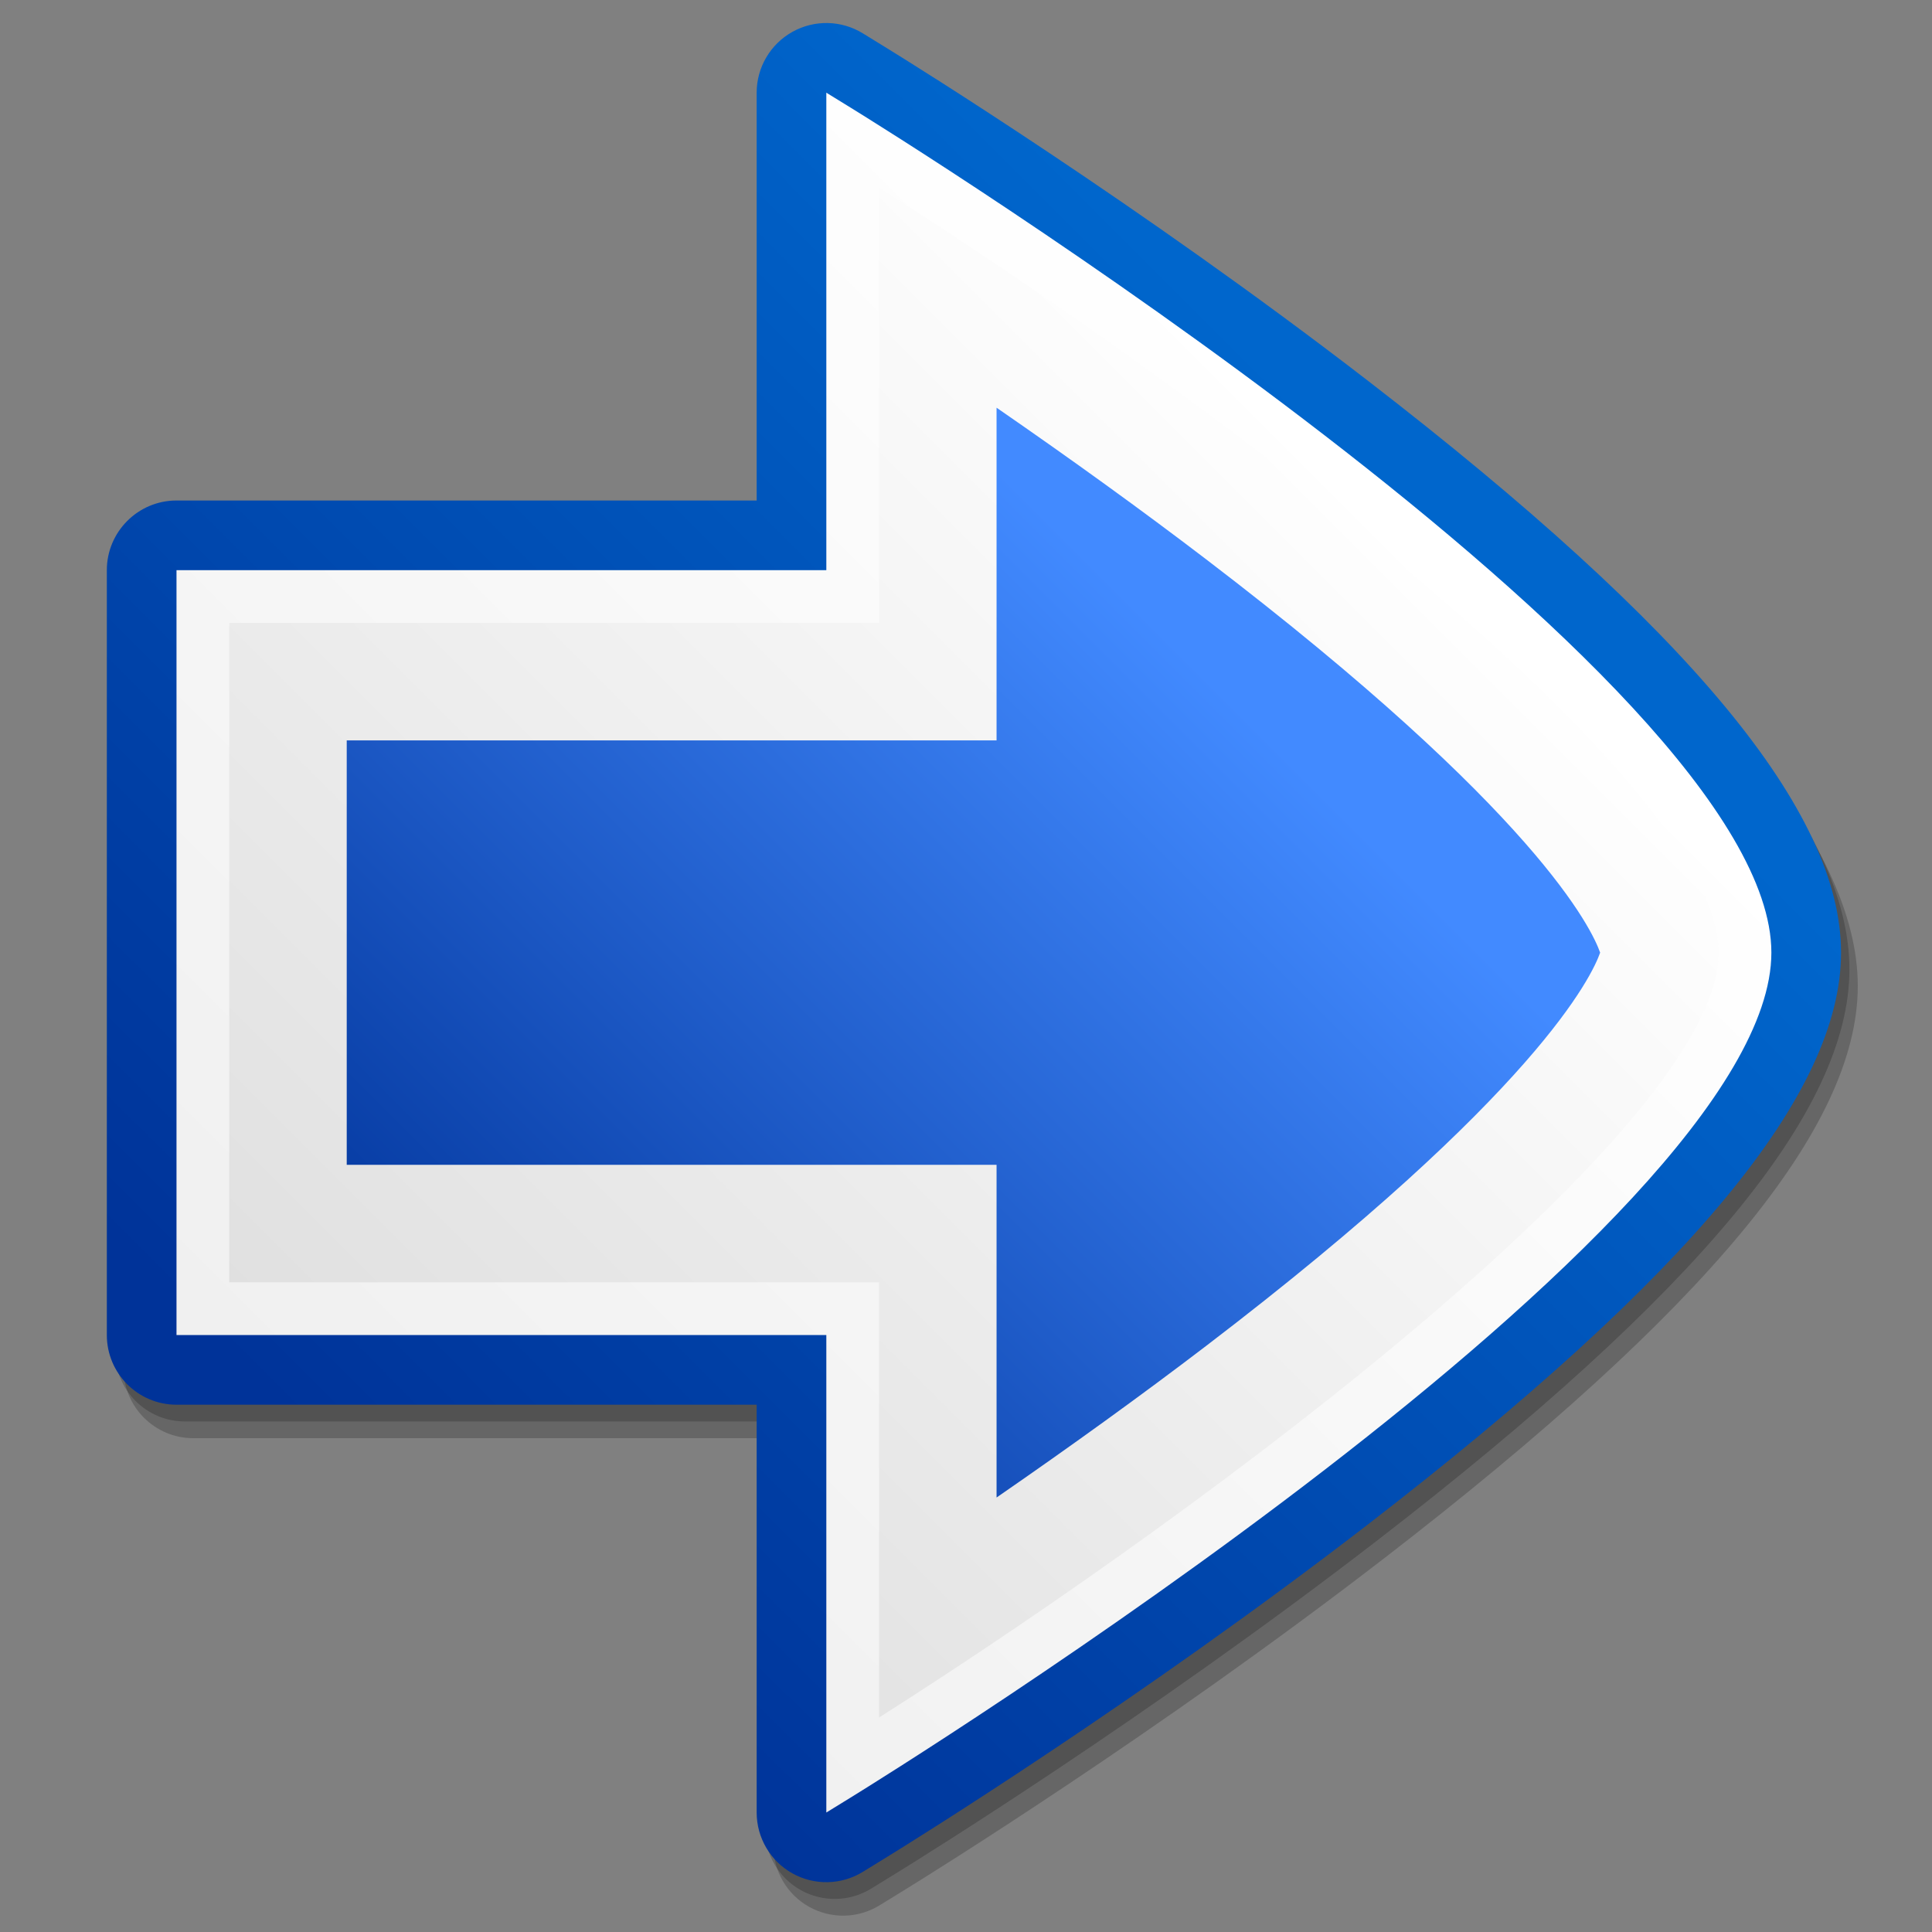 <?xml version="1.0" encoding="UTF-8" standalone="no"?>
<svg
   width="300mm"
   height="300mm"
   viewBox="0 0 4535.433 4535.433"
   style="overflow:visible"
   version="1.1"
   id="svg40"
   xmlns="http://www.w3.org/2000/svg"
   xmlns:svg="http://www.w3.org/2000/svg">
  <rect x="0" y="0" width="4535.433" height="4535.433" fill="#808080" stroke="none"/>
  <defs
     id="defs44" />
  <rect
     width="256"
     height="256"
     x="0"
     y="0"
     id="_x3C_Slice_x3E_"
     style="fill:none" />
  <linearGradient
     x1="83.459"
     y1="67.09"
     x2="204.802"
     y2="188.433"
     id="XMLID_6_"
     gradientUnits="userSpaceOnUse"
     gradientTransform="matrix(-1,0,0,1,256,0)">
    <stop
       style="stop-color:#0066cc;stop-opacity:1"
       offset="0"
       id="stop5" />
    <stop
       style="stop-color:#003399;stop-opacity:1"
       offset="1"
       id="stop7" />
  </linearGradient>
  <linearGradient
     x1="83.478"
     y1="67.087"
     x2="204.805"
     y2="188.415"
     id="XMLID_7_"
     gradientUnits="userSpaceOnUse"
     gradientTransform="matrix(-1,0,0,1,256,0)">
    <stop
       style="stop-color:#0066cc;stop-opacity:1"
       offset="0"
       id="stop12" />
    <stop
       style="stop-color:#003399;stop-opacity:1"
       offset="1"
       id="stop14" />
  </linearGradient>
  <linearGradient
     x1="83.398"
     y1="66.984"
     x2="204.807"
     y2="188.393"
     id="XMLID_8_"
     gradientUnits="userSpaceOnUse"
     gradientTransform="matrix(-1,0,0,1,256,0)">
    <stop
       style="stop-color:#ffffff;stop-opacity:1"
       offset="0"
       id="stop19" />
    <stop
       style="stop-color:#f0f0f0;stop-opacity:1"
       offset="1"
       id="stop21" />
  </linearGradient>
  <linearGradient
     x1="82.572"
     y1="67.967"
     x2="203.91"
     y2="189.305"
     id="XMLID_9_"
     gradientUnits="userSpaceOnUse"
     gradientTransform="matrix(-1,0,0,1,256,0)">
    <stop
       style="stop-color:#ffffff;stop-opacity:1"
       offset="0"
       id="stop26" />
    <stop
       style="stop-color:#dfdfdf;stop-opacity:1"
       offset="1"
       id="stop28" />
  </linearGradient>
  <linearGradient
     x1="102.758"
     y1="92.284"
     x2="195.356"
     y2="184.881"
     id="XMLID_10_"
     gradientUnits="userSpaceOnUse"
     gradientTransform="matrix(-1,0,0,1,256,0)">
    <stop
       style="stop-color:#428aff;stop-opacity:1"
       offset="0"
       id="stop33" />
    <stop
       style="stop-color:#003399;stop-opacity:1"
       offset="1"
       id="stop35" />
  </linearGradient>
  <g
     id="g1870"
     transform="matrix(19.646,0,0,19.646,-228.319,-278.406)">
    <path
       d="m 116.728,22.158 c 0.002,10e-4 2.879,1.773 2.879,1.773 3.023,1.861 30.316,18.787 57.427,39.705 38.601,29.781 56.577,51.503 56.577,68.363 v 0 c 0,16.859 -17.977,38.582 -56.577,68.362 -27.165,20.959 -54.41,37.85 -57.427,39.706 l -2.881,1.773 c -2.566,1.582 -5.795,1.65 -8.425,0.179 -2.631,-1.471 -4.265,-4.256 -4.265,-7.268 0,0 0,-42.485 0,-48.729 -6.506,0 -69.324,0 -69.324,0 -4.59,0 -8.325,-3.734 -8.325,-8.324 V 86.302 c 0,-4.59 3.734,-8.325 8.325,-8.325 0,0 62.817,0 69.324,0 0,-6.243 0,-48.729 0,-48.729 0,-3.014 1.635,-5.799 4.267,-7.268 2.628,-1.471 5.857,-1.403 8.425,0.178 z"
       id="path657"
       style="opacity:0.2" />
    <path
       d="m 115.728,20.158 c 0.002,10e-4 2.879,1.773 2.879,1.773 3.023,1.861 30.316,18.787 57.427,39.705 38.601,29.781 56.577,51.503 56.577,68.363 v 0 c 0,16.859 -17.977,38.582 -56.577,68.362 -27.165,20.959 -54.41,37.85 -57.427,39.706 l -2.881,1.773 c -2.566,1.582 -5.795,1.65 -8.425,0.179 -2.631,-1.471 -4.265,-4.256 -4.265,-7.268 0,0 0,-42.485 0,-48.729 -6.506,0 -69.324,0 -69.324,0 -4.59,0 -8.325,-3.734 -8.325,-8.324 V 84.302 c 0,-4.59 3.734,-8.325 8.325,-8.325 0,0 62.817,0 69.324,0 0,-6.243 0,-48.729 0,-48.729 0,-3.014 1.635,-5.799 4.267,-7.268 2.628,-1.471 5.857,-1.403 8.425,0.178 z"
       id="path658"
       style="opacity:0.2" />
    <path
       d="m 114.728,18.158 c 0.002,10e-4 2.879,1.773 2.879,1.773 3.023,1.861 30.316,18.787 57.427,39.705 38.601,29.781 56.577,51.503 56.577,68.363 v 0 c 0,16.859 -17.977,38.582 -56.577,68.362 -27.165,20.959 -54.41,37.85 -57.427,39.706 l -2.881,1.773 c -2.566,1.582 -5.795,1.65 -8.425,0.179 -2.631,-1.471 -4.265,-4.256 -4.265,-7.268 0,0 0,-42.485 0,-48.729 -6.506,0 -69.324,0 -69.324,0 -4.59,0 -8.325,-3.734 -8.325,-8.324 V 82.302 c 0,-4.59 3.734,-8.325 8.325,-8.325 0,0 62.817,0 69.324,0 0,-6.243 0,-48.729 0,-48.729 0,-3.014 1.635,-5.799 4.267,-7.268 2.628,-1.471 5.857,-1.403 8.425,0.178 z"
       style="fill:url(#XMLID_6_)"
       id="path10" />
    <path
       d="m 112.839,21.224 2.881,1.773 v 0 c 3.004,1.85 30.138,18.676 57.116,39.49 37.128,28.645 55.176,50.075 55.176,65.513 0,15.438 -18.048,36.866 -55.176,65.512 -26.962,20.802 -54.108,37.641 -57.116,39.491 l -2.881,1.773 c -1.458,0.898 -3.288,0.938 -4.781,0.103 -1.495,-0.836 -2.421,-2.414 -2.421,-4.126 0,0 0,-44.38 0,-52.329 -8.334,0 -72.924,0 -72.924,0 -2.609,0 -4.725,-2.115 -4.725,-4.725 V 82.302 c 0,-2.609 2.116,-4.725 4.725,-4.725 0,0 64.589,0 72.924,0 0,-7.949 0,-52.33 0,-52.33 0,-1.712 0.926,-3.29 2.421,-4.125 1.493,-0.835 3.324,-0.796 4.781,0.102 z"
       style="fill:url(#XMLID_7_)"
       id="path17" />
    <path
       d="m 113.242,27.021 c 4.494,2.766 110.044,68.127 110.044,100.979 0,32.852 -105.55,98.213 -110.044,100.979 l -2.881,1.773 c 0,0 0,-53.527 0,-57.054 -3.598,0 -77.649,0 -77.649,0 V 82.302 c 0,0 74.051,0 77.649,0 0,-3.527 0,-57.055 0,-57.055 z"
       style="fill:url(#XMLID_8_)"
       id="path24" />
    <path
       d="m 216.986,128 c 0,20.505 -58.932,65.1 -100.325,91.402 0,-14.565 0,-52.004 0,-52.004 0,0 -67.01,0 -77.648,0 0,-10.114 0,-68.683 0,-78.797 10.638,0 77.648,0 77.648,0 0,0 0,-37.439 0,-52.005 41.394,26.3 100.325,70.892 100.325,91.404 z"
       style="fill:url(#XMLID_9_)"
       id="path31" />
    <path
       d="m 155.735,80.997 v 0 c 39.646,30.265 46.141,44.281 47.09,47.005 -0.95,2.726 -7.455,16.743 -47.09,47 -7.631,5.826 -16.042,11.903 -25.033,18.11 0,-11.062 0,-39.753 0,-39.753 0,0 -69.662,0 -77.649,0 0,-7.067 0,-43.65 0,-50.718 7.987,0 77.649,0 77.649,0 0,0 0,-28.692 0,-39.754 8.985,6.203 17.397,12.28 25.033,18.11 z"
       style="fill:url(#XMLID_10_)"
       id="path38" />
  </g>
</svg>
